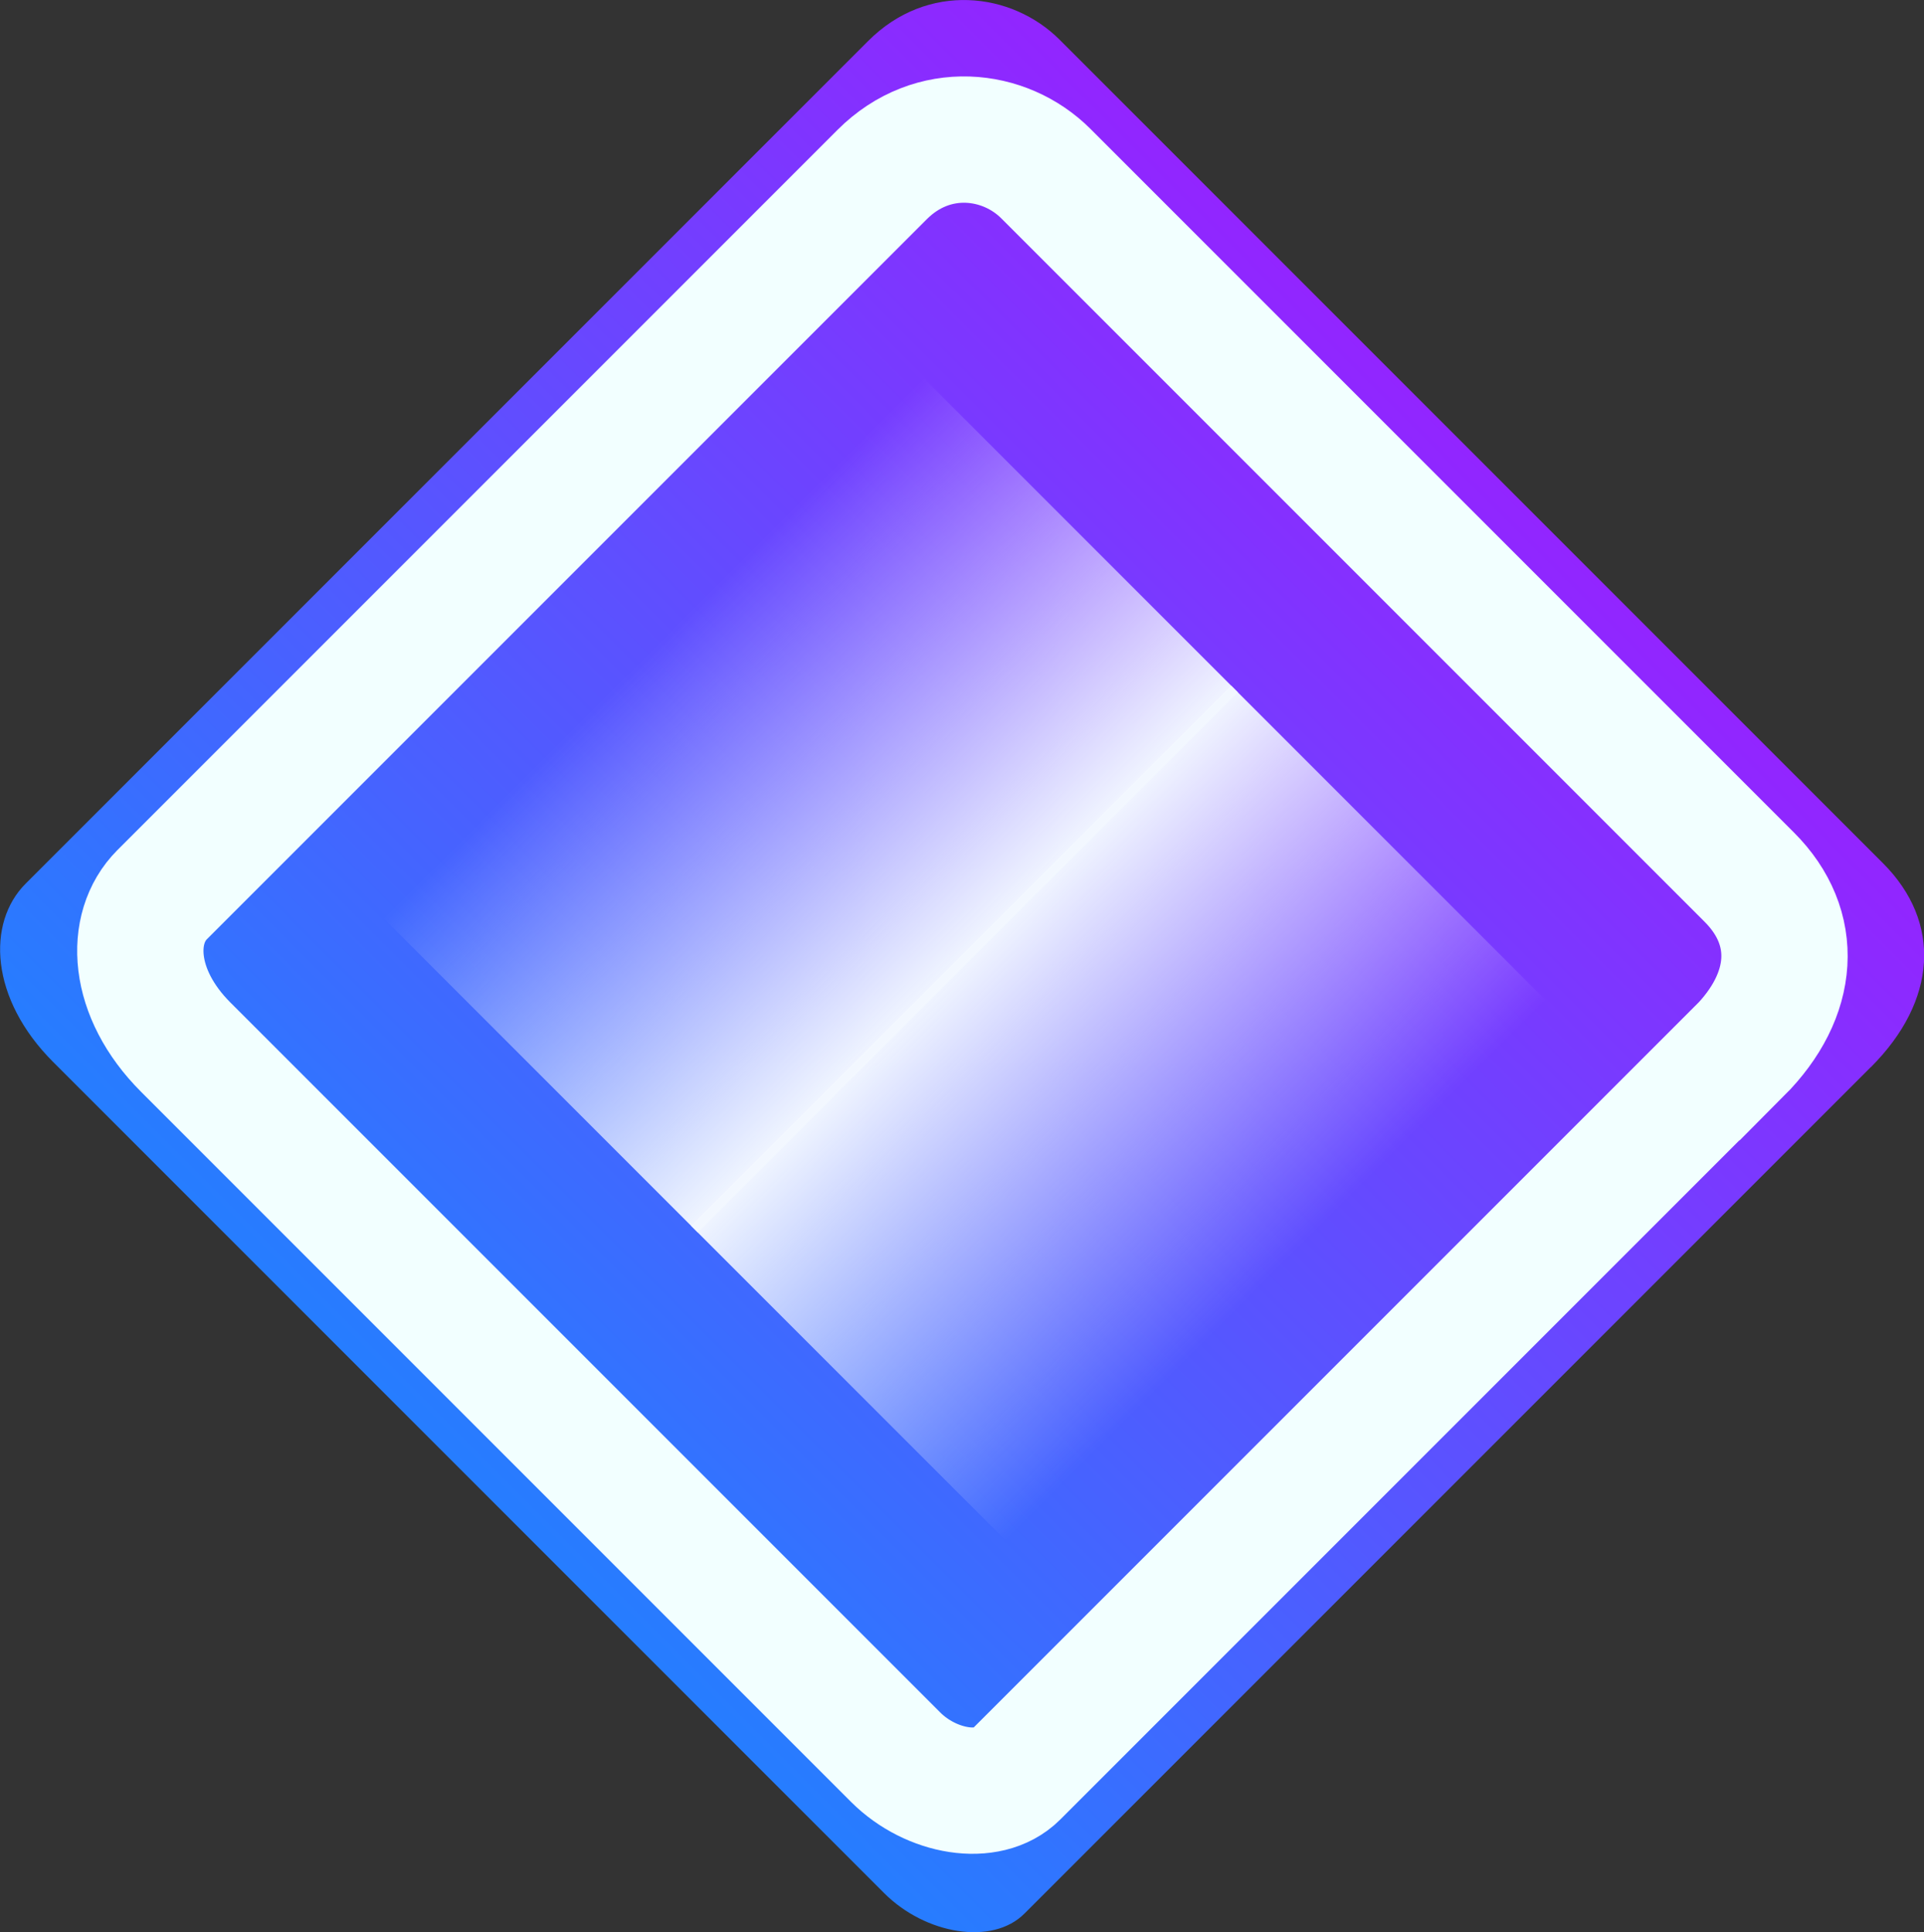 <svg version="1.1" xmlns="http://www.w3.org/2000/svg" xmlns:xlink="http://www.w3.org/1999/xlink" width="15.233" height="15.295" viewBox="0,0,15.233,15.295"><rect x="0" y="0" width="15.233" height="15.295" fill="#333333" stroke="none"/><defs><linearGradient x1="175.985" y1="324.015" x2="184.015" y2="315.985" gradientUnits="userSpaceOnUse" id="color-1"><stop offset="0" stop-color="#267dff"/><stop offset="1" stop-color="#9225ff"/></linearGradient><linearGradient x1="180.027" y1="320.027" x2="177.537" y2="317.537" gradientUnits="userSpaceOnUse" id="color-2"><stop offset="0" stop-color="#f2f7ff"/><stop offset="1" stop-color="#f2f7ff" stop-opacity="0"/></linearGradient><linearGradient x1="182.463" y1="322.463" x2="179.973" y2="319.973" gradientUnits="userSpaceOnUse" id="color-3"><stop offset="0" stop-color="#f2f7ff" stop-opacity="0"/><stop offset="1" stop-color="#f2f7ff"/></linearGradient></defs><g transform="translate(-172.364,-312.408)"><g data-paper-data="{&quot;isPaintingLayer&quot;:true}" fill-rule="nonzero" stroke-linecap="butt" stroke-linejoin="miter" stroke-miterlimit="10" stroke-dasharray="" stroke-dashoffset="0" style="mix-blend-mode: normal"><path d="M187.176,320.855c-1.808,1.808 -5.92,5.92 -6.702,6.702c-0.253,0.253 -0.782,0.165 -1.11,-0.163c-0.868,-0.868 -4.843,-4.843 -6.579,-6.579c-0.501,-0.501 -0.528,-1.102 -0.218,-1.412c0.859,-0.859 4.953,-4.953 6.671,-6.671c0.47,-0.47 1.136,-0.389 1.516,-0.009c0.923,0.923 4.846,4.846 6.518,6.518c0.468,0.468 0.429,1.09 -0.095,1.614z" fill="url(#color-1)" stroke="#000000" stroke-width="0"/><path d="M186.132,320.731c-1.545,1.545 -5.059,5.059 -5.727,5.727c-0.216,0.216 -0.668,0.141 -0.949,-0.139c-0.742,-0.742 -4.139,-4.139 -5.622,-5.622c-0.428,-0.428 -0.451,-0.941 -0.187,-1.206c0.734,-0.734 4.232,-4.232 5.701,-5.701c0.402,-0.402 0.971,-0.333 1.296,-0.008c0.789,0.789 4.141,4.141 5.57,5.57c0.4,0.4 0.366,0.932 -0.081,1.38z" fill="none" stroke="#f2ffff" stroke-width="1"/><path d="M182.165,317.889l-4.276,4.276l-2.49,-2.49l4.276,-4.276z" fill="url(#color-2)" stroke="none" stroke-width="0"/><path d="M184.601,320.325l-4.276,4.276l-2.49,-2.49l4.276,-4.276z" fill="url(#color-3)" stroke="none" stroke-width="0"/></g></g></svg>